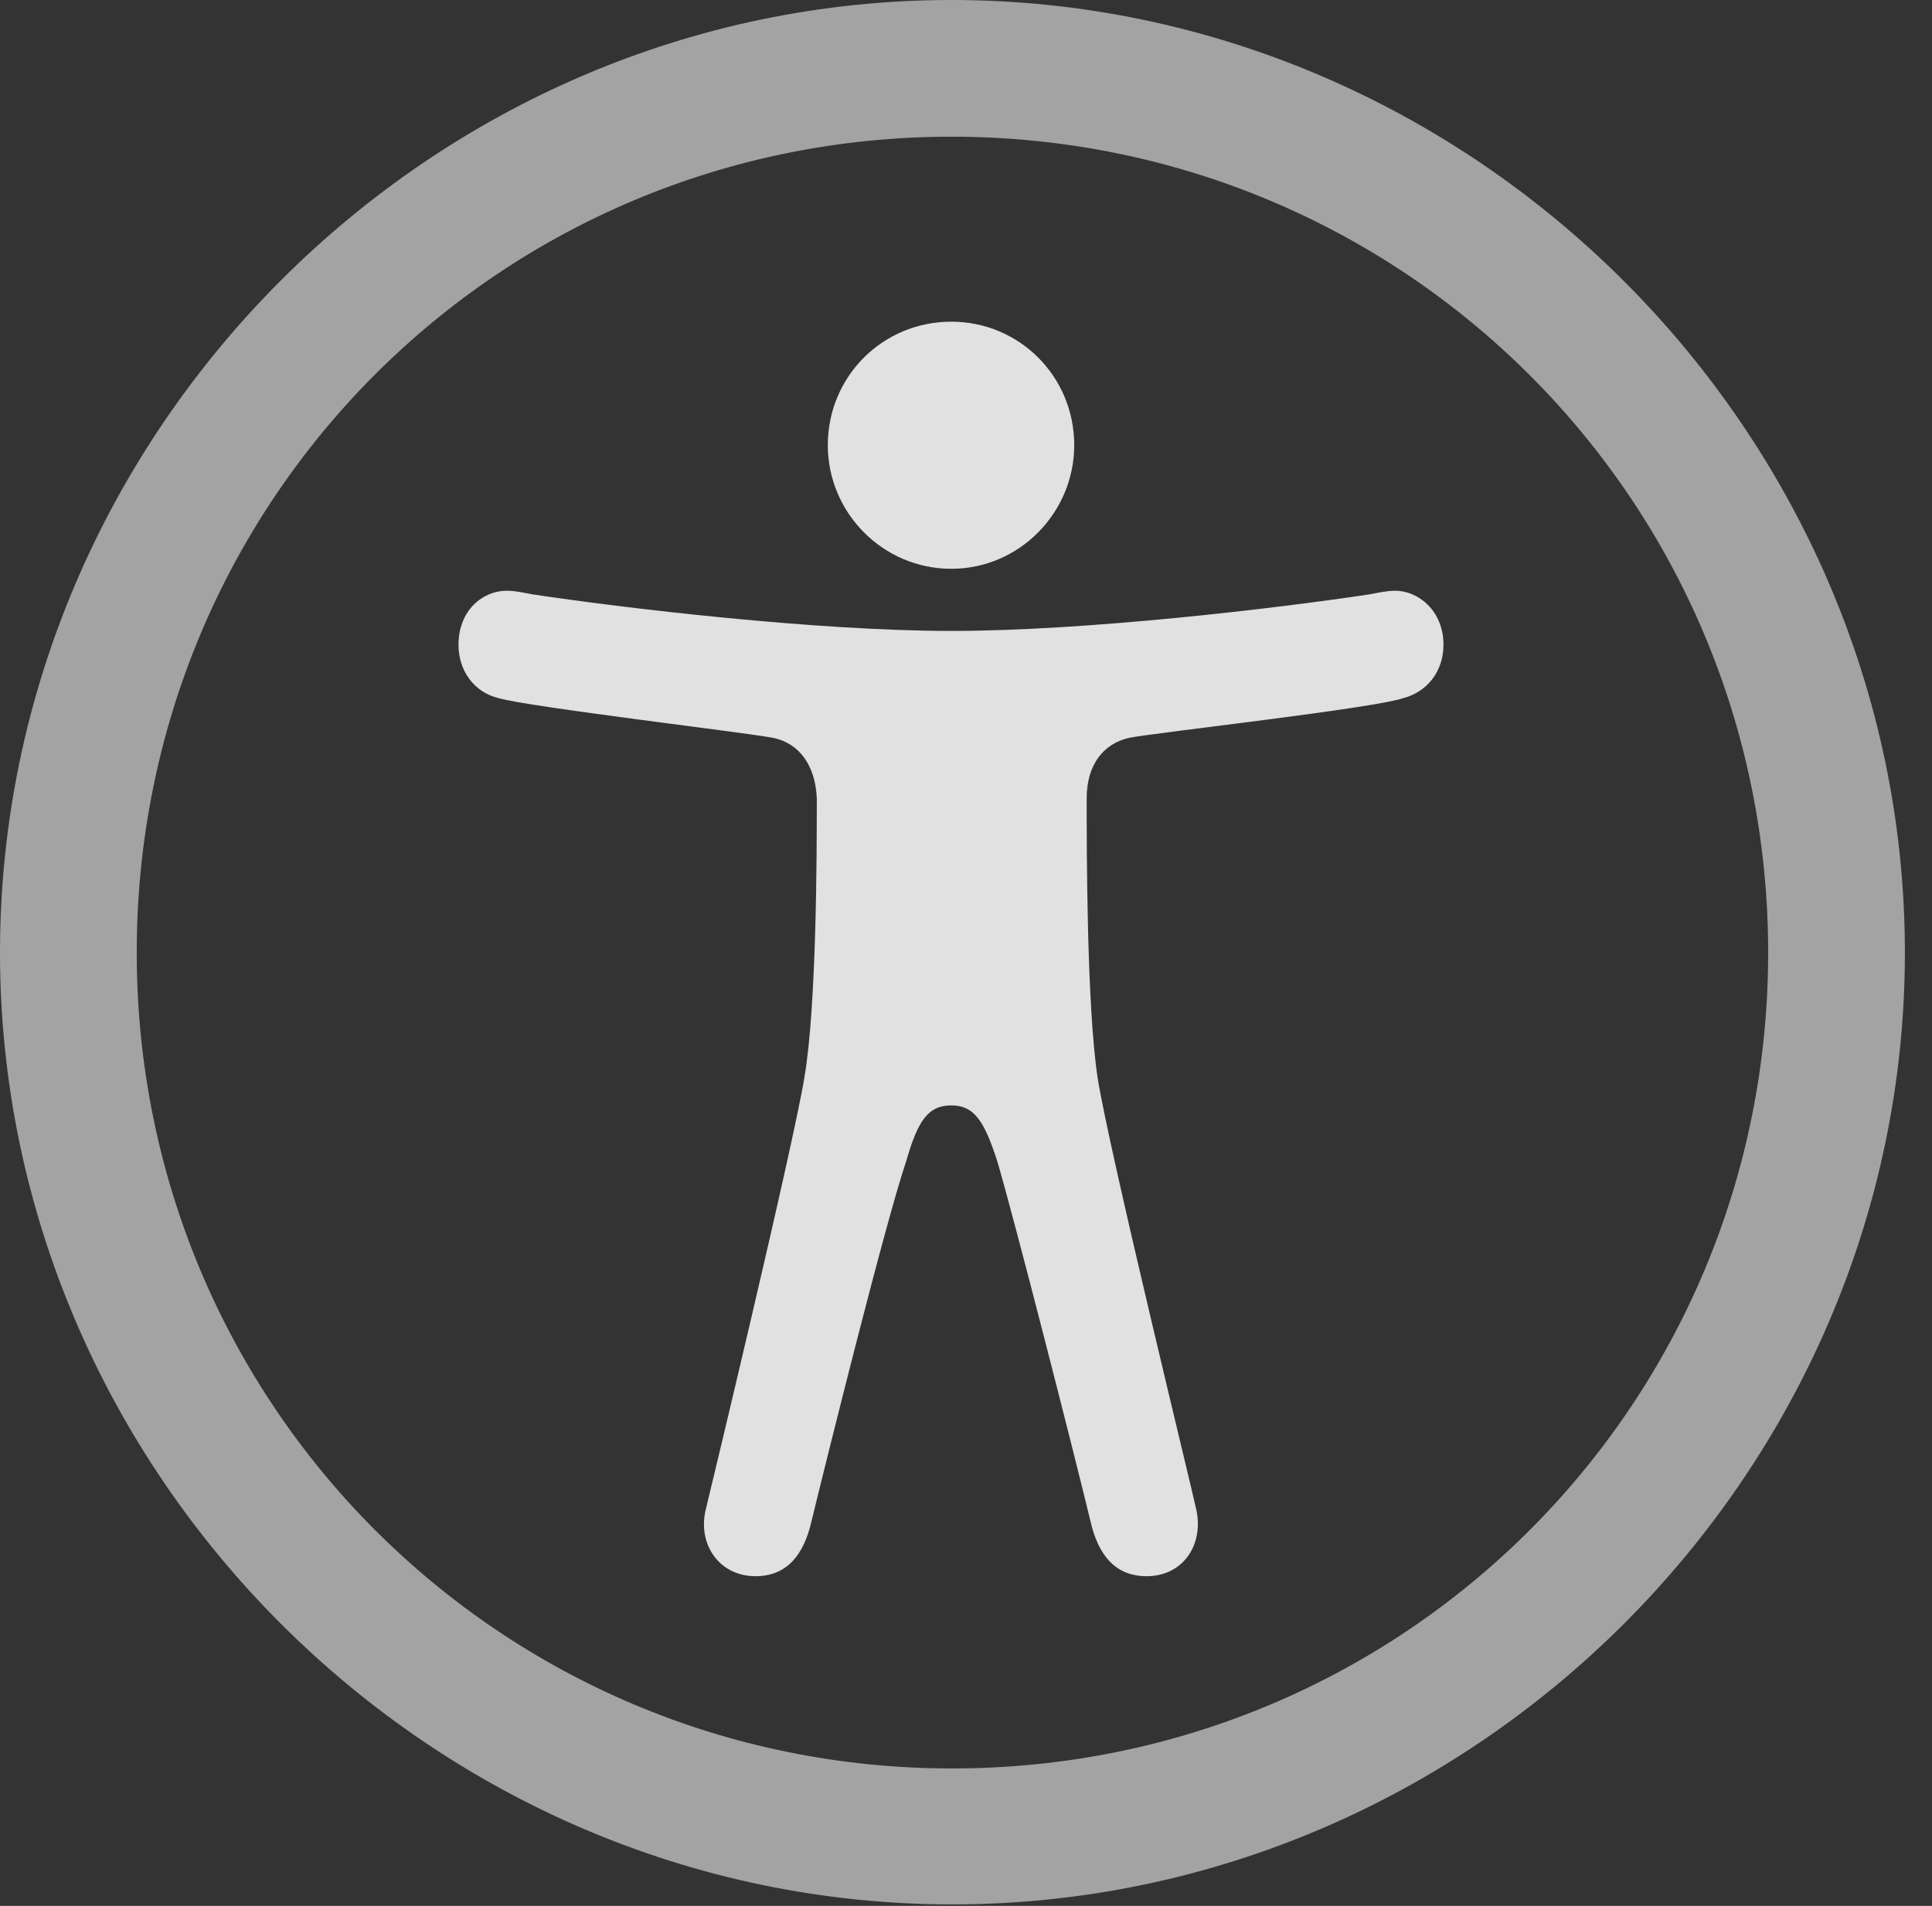 <?xml version="1.0" encoding="UTF-8"?>
<!--Generator: Apple Native CoreSVG 232.5-->
<!DOCTYPE svg
PUBLIC "-//W3C//DTD SVG 1.1//EN"
       "http://www.w3.org/Graphics/SVG/1.1/DTD/svg11.dtd">
<svg version="1.1" xmlns="http://www.w3.org/2000/svg" xmlns:xlink="http://www.w3.org/1999/xlink" width="25.801" height="25.459">
 <rect width="100%" height="100%" fill="#333333" stroke="none"/>
 <g>
  <rect height="25.459" opacity="0" width="25.801" x="0" y="0"/>
  <path d="M12.715 25.439C19.678 25.439 25.439 19.678 25.439 12.725C25.439 5.762 19.668 0 12.705 0C5.752 0 0 5.762 0 12.725C0 19.678 5.762 25.439 12.715 25.439ZM12.715 23.623C6.68 23.623 1.826 18.76 1.826 12.725C1.826 6.68 6.67 1.826 12.705 1.826C18.75 1.826 23.613 6.68 23.613 12.725C23.613 18.76 18.76 23.623 12.715 23.623Z" fill="#ffffff" fill-opacity="0.55"/>
  <path d="M12.705 8.428C10.908 8.428 8.34 8.125 7.109 7.939C7.002 7.92 6.885 7.891 6.768 7.891C6.445 7.891 6.123 8.154 6.123 8.613C6.123 8.955 6.328 9.248 6.66 9.326C7.061 9.443 9.951 9.785 10.312 9.854C10.674 9.922 10.889 10.225 10.908 10.664C10.908 11.328 10.908 13.428 10.742 14.395C10.586 15.342 9.482 19.932 9.434 20.127C9.297 20.615 9.6 21.055 10.088 21.055C10.44 21.055 10.693 20.859 10.82 20.391C11.045 19.463 11.836 16.289 12.1 15.518C12.256 14.971 12.393 14.766 12.705 14.766C13.008 14.766 13.145 14.971 13.32 15.518C13.545 16.279 14.355 19.453 14.58 20.391C14.707 20.859 14.961 21.055 15.312 21.055C15.81 21.055 16.094 20.615 15.967 20.127C15.928 19.932 14.805 15.342 14.658 14.395C14.512 13.428 14.512 11.328 14.512 10.664C14.512 10.225 14.727 9.932 15.088 9.854C15.449 9.785 18.34 9.463 18.74 9.326C19.072 9.238 19.277 8.955 19.277 8.613C19.277 8.154 18.936 7.891 18.633 7.891C18.516 7.891 18.398 7.92 18.291 7.939C17.061 8.125 14.512 8.428 12.705 8.428ZM12.705 7.598C13.613 7.598 14.346 6.846 14.346 5.947C14.346 5.029 13.613 4.297 12.705 4.297C11.787 4.297 11.055 5.029 11.055 5.947C11.055 6.846 11.787 7.598 12.705 7.598Z" fill="#ffffff" fill-opacity="0.85"/>
 </g>
</svg>
